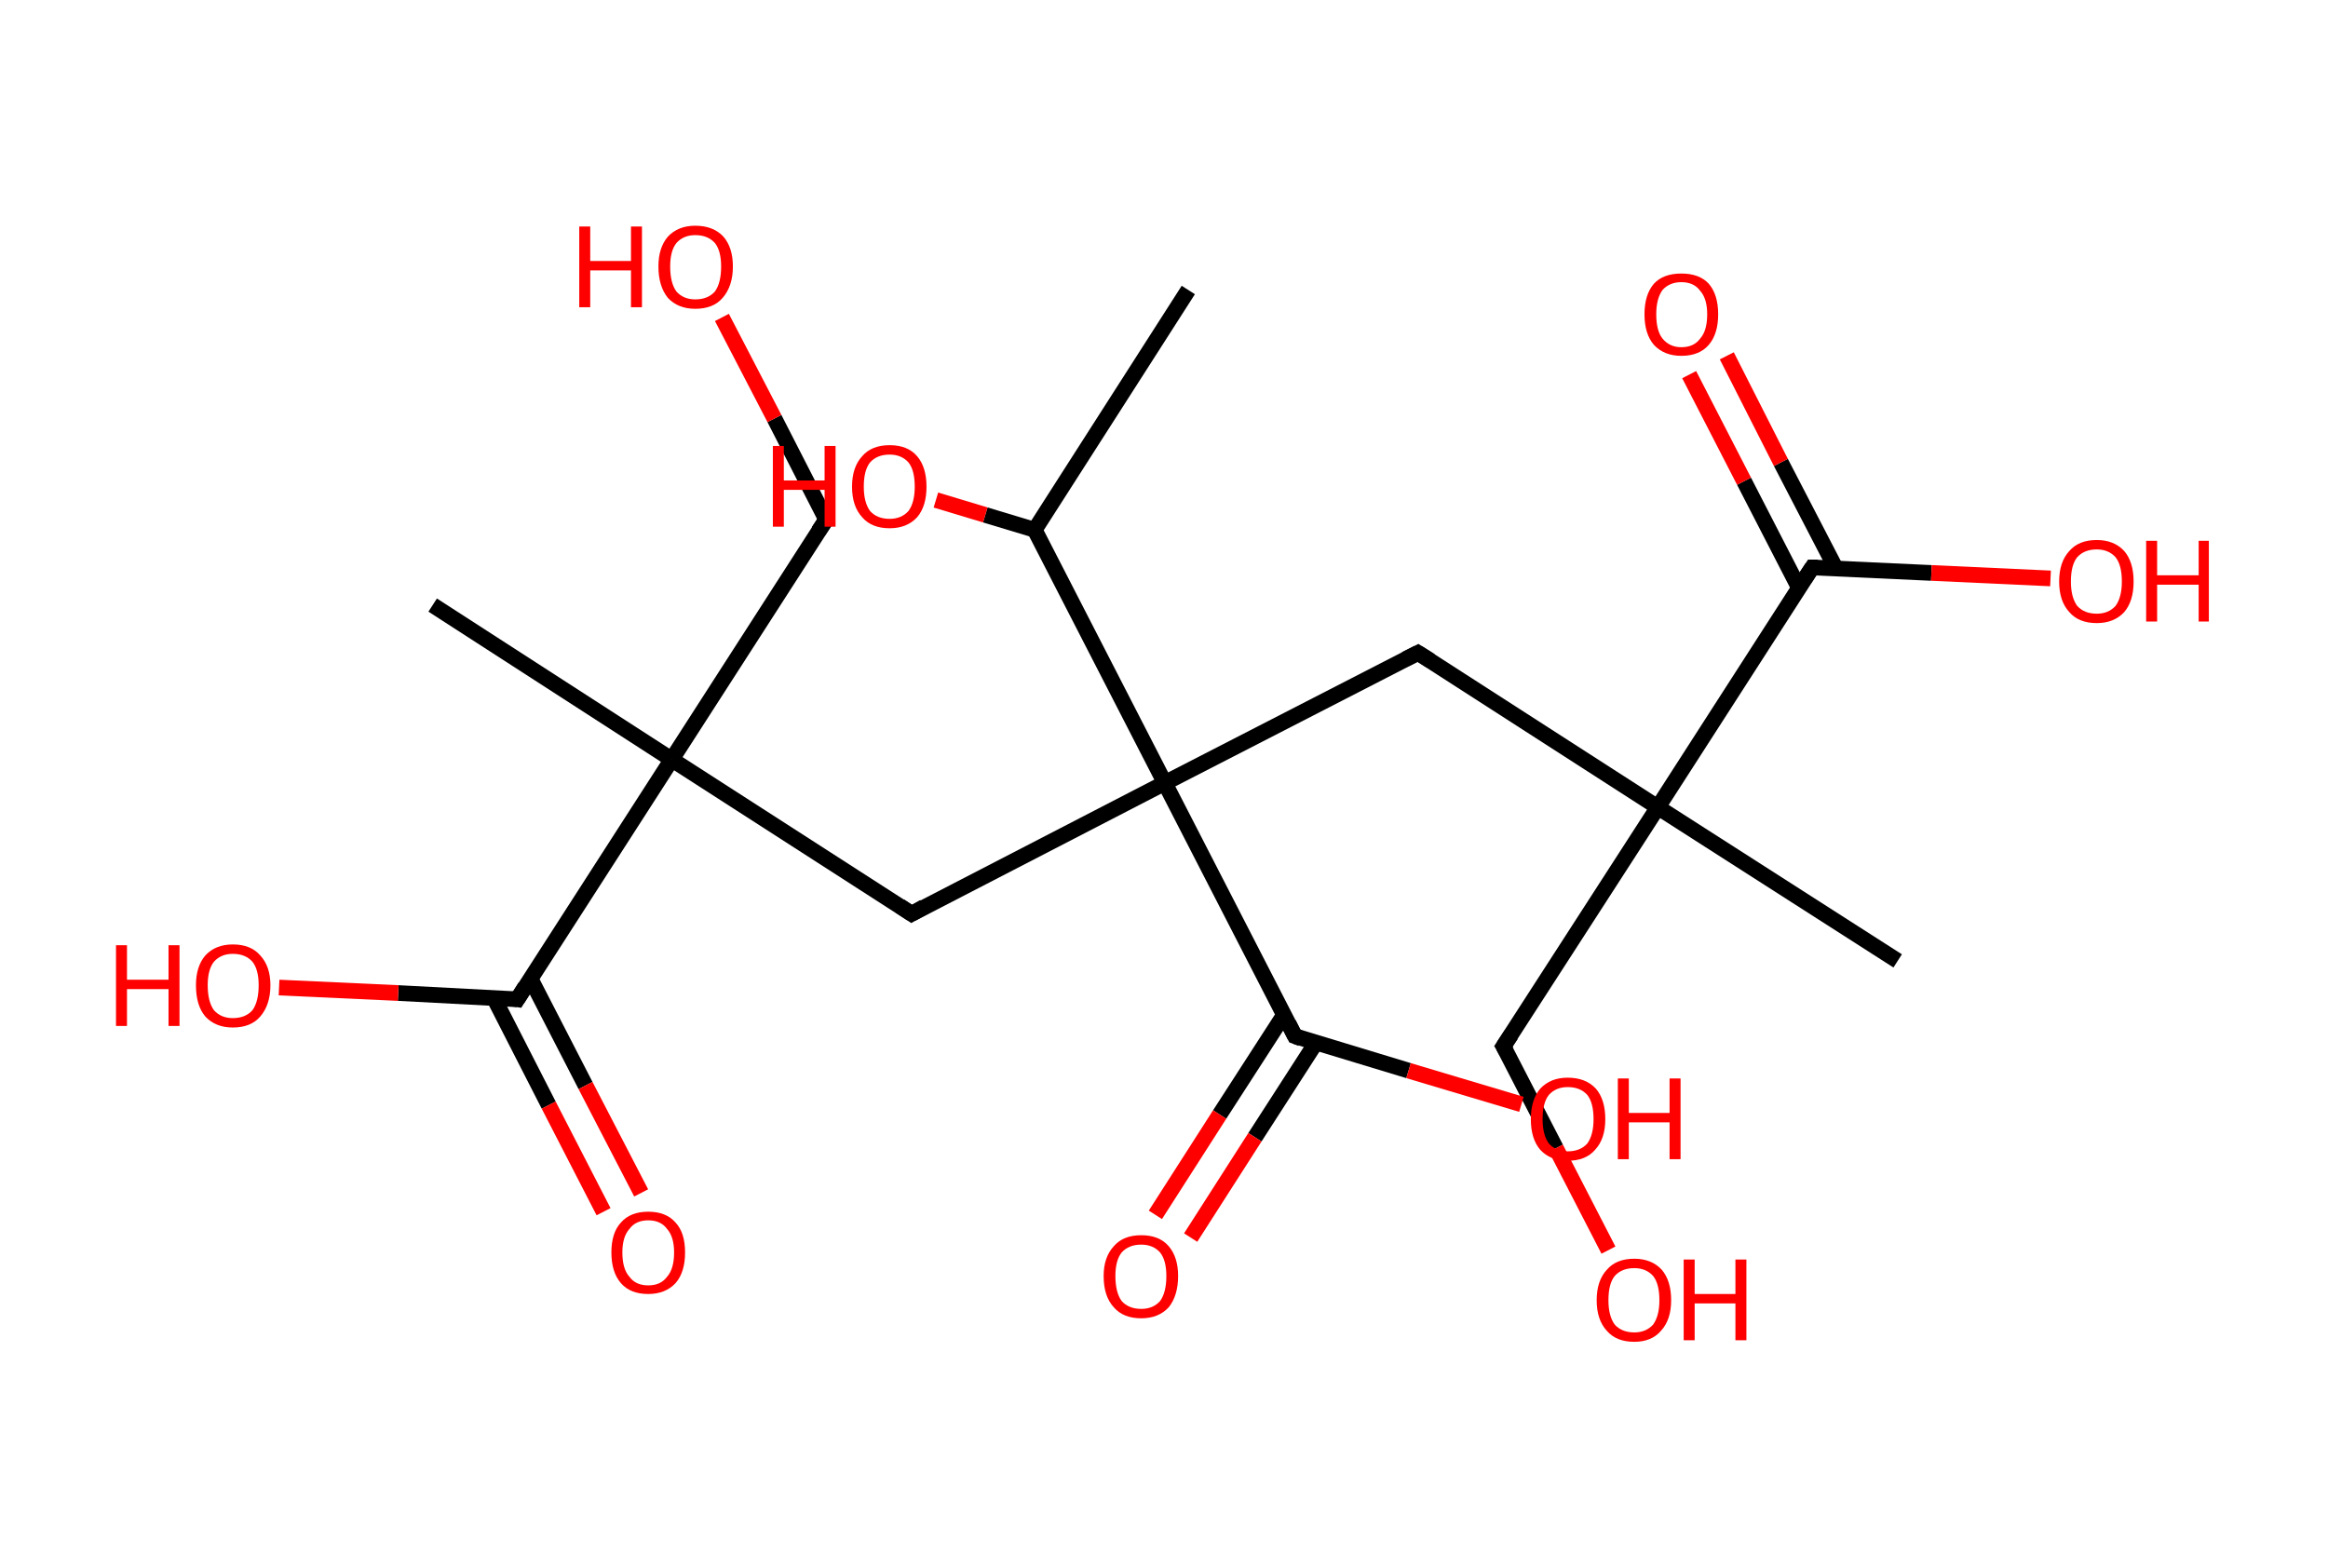 <?xml version='1.0' encoding='ASCII' standalone='yes'?>
<svg xmlns="http://www.w3.org/2000/svg" xmlns:rdkit="http://www.rdkit.org/xml" xmlns:xlink="http://www.w3.org/1999/xlink" version="1.1" baseProfile="full" xml:space="preserve" width="297px" height="200px" viewBox="0 0 297 200">
<!-- END OF HEADER -->
<rect style="opacity:1.0;fill:#FFFFFF;stroke:none" width="297.0" height="200.0" x="0.0" y="0.0"> </rect>
<path class="bond-0 atom-0 atom-1" d="M 151.6,37.0 L 132.0,67.6" style="fill:none;fill-rule:evenodd;stroke:#000000;stroke-width:2.0px;stroke-linecap:butt;stroke-linejoin:miter;stroke-opacity:1"/>
<path class="bond-1 atom-1 atom-2" d="M 132.0,67.6 L 125.7,65.7" style="fill:none;fill-rule:evenodd;stroke:#000000;stroke-width:2.0px;stroke-linecap:butt;stroke-linejoin:miter;stroke-opacity:1"/>
<path class="bond-1 atom-1 atom-2" d="M 125.7,65.7 L 119.4,63.8" style="fill:none;fill-rule:evenodd;stroke:#FF0000;stroke-width:2.0px;stroke-linecap:butt;stroke-linejoin:miter;stroke-opacity:1"/>
<path class="bond-2 atom-1 atom-3" d="M 132.0,67.6 L 148.6,99.9" style="fill:none;fill-rule:evenodd;stroke:#000000;stroke-width:2.0px;stroke-linecap:butt;stroke-linejoin:miter;stroke-opacity:1"/>
<path class="bond-3 atom-3 atom-4" d="M 148.6,99.9 L 116.3,116.6" style="fill:none;fill-rule:evenodd;stroke:#000000;stroke-width:2.0px;stroke-linecap:butt;stroke-linejoin:miter;stroke-opacity:1"/>
<path class="bond-4 atom-4 atom-5" d="M 116.3,116.6 L 85.7,96.9" style="fill:none;fill-rule:evenodd;stroke:#000000;stroke-width:2.0px;stroke-linecap:butt;stroke-linejoin:miter;stroke-opacity:1"/>
<path class="bond-5 atom-5 atom-6" d="M 85.7,96.9 L 55.2,77.2" style="fill:none;fill-rule:evenodd;stroke:#000000;stroke-width:2.0px;stroke-linecap:butt;stroke-linejoin:miter;stroke-opacity:1"/>
<path class="bond-6 atom-5 atom-7" d="M 85.7,96.9 L 105.4,66.3" style="fill:none;fill-rule:evenodd;stroke:#000000;stroke-width:2.0px;stroke-linecap:butt;stroke-linejoin:miter;stroke-opacity:1"/>
<path class="bond-7 atom-7 atom-8" d="M 105.4,66.3 L 98.8,53.4" style="fill:none;fill-rule:evenodd;stroke:#000000;stroke-width:2.0px;stroke-linecap:butt;stroke-linejoin:miter;stroke-opacity:1"/>
<path class="bond-7 atom-7 atom-8" d="M 98.8,53.4 L 92.1,40.5" style="fill:none;fill-rule:evenodd;stroke:#FF0000;stroke-width:2.0px;stroke-linecap:butt;stroke-linejoin:miter;stroke-opacity:1"/>
<path class="bond-8 atom-5 atom-9" d="M 85.7,96.9 L 66.0,127.5" style="fill:none;fill-rule:evenodd;stroke:#000000;stroke-width:2.0px;stroke-linecap:butt;stroke-linejoin:miter;stroke-opacity:1"/>
<path class="bond-9 atom-9 atom-10" d="M 63.0,127.3 L 70.0,141.0" style="fill:none;fill-rule:evenodd;stroke:#000000;stroke-width:2.0px;stroke-linecap:butt;stroke-linejoin:miter;stroke-opacity:1"/>
<path class="bond-9 atom-9 atom-10" d="M 70.0,141.0 L 77.0,154.6" style="fill:none;fill-rule:evenodd;stroke:#FF0000;stroke-width:2.0px;stroke-linecap:butt;stroke-linejoin:miter;stroke-opacity:1"/>
<path class="bond-9 atom-9 atom-10" d="M 67.7,124.9 L 74.7,138.5" style="fill:none;fill-rule:evenodd;stroke:#000000;stroke-width:2.0px;stroke-linecap:butt;stroke-linejoin:miter;stroke-opacity:1"/>
<path class="bond-9 atom-9 atom-10" d="M 74.7,138.5 L 81.8,152.2" style="fill:none;fill-rule:evenodd;stroke:#FF0000;stroke-width:2.0px;stroke-linecap:butt;stroke-linejoin:miter;stroke-opacity:1"/>
<path class="bond-10 atom-9 atom-11" d="M 66.0,127.5 L 50.8,126.7" style="fill:none;fill-rule:evenodd;stroke:#000000;stroke-width:2.0px;stroke-linecap:butt;stroke-linejoin:miter;stroke-opacity:1"/>
<path class="bond-10 atom-9 atom-11" d="M 50.8,126.7 L 35.6,126.0" style="fill:none;fill-rule:evenodd;stroke:#FF0000;stroke-width:2.0px;stroke-linecap:butt;stroke-linejoin:miter;stroke-opacity:1"/>
<path class="bond-11 atom-3 atom-12" d="M 148.6,99.9 L 180.9,83.3" style="fill:none;fill-rule:evenodd;stroke:#000000;stroke-width:2.0px;stroke-linecap:butt;stroke-linejoin:miter;stroke-opacity:1"/>
<path class="bond-12 atom-12 atom-13" d="M 180.9,83.3 L 211.5,103.0" style="fill:none;fill-rule:evenodd;stroke:#000000;stroke-width:2.0px;stroke-linecap:butt;stroke-linejoin:miter;stroke-opacity:1"/>
<path class="bond-13 atom-13 atom-14" d="M 211.5,103.0 L 242.1,122.6" style="fill:none;fill-rule:evenodd;stroke:#000000;stroke-width:2.0px;stroke-linecap:butt;stroke-linejoin:miter;stroke-opacity:1"/>
<path class="bond-14 atom-13 atom-15" d="M 211.5,103.0 L 191.8,133.5" style="fill:none;fill-rule:evenodd;stroke:#000000;stroke-width:2.0px;stroke-linecap:butt;stroke-linejoin:miter;stroke-opacity:1"/>
<path class="bond-15 atom-15 atom-16" d="M 191.8,133.5 L 198.5,146.5" style="fill:none;fill-rule:evenodd;stroke:#000000;stroke-width:2.0px;stroke-linecap:butt;stroke-linejoin:miter;stroke-opacity:1"/>
<path class="bond-15 atom-15 atom-16" d="M 198.5,146.5 L 205.2,159.5" style="fill:none;fill-rule:evenodd;stroke:#FF0000;stroke-width:2.0px;stroke-linecap:butt;stroke-linejoin:miter;stroke-opacity:1"/>
<path class="bond-16 atom-13 atom-17" d="M 211.5,103.0 L 231.2,72.4" style="fill:none;fill-rule:evenodd;stroke:#000000;stroke-width:2.0px;stroke-linecap:butt;stroke-linejoin:miter;stroke-opacity:1"/>
<path class="bond-17 atom-17 atom-18" d="M 234.2,72.5 L 227.2,59.0" style="fill:none;fill-rule:evenodd;stroke:#000000;stroke-width:2.0px;stroke-linecap:butt;stroke-linejoin:miter;stroke-opacity:1"/>
<path class="bond-17 atom-17 atom-18" d="M 227.2,59.0 L 220.3,45.4" style="fill:none;fill-rule:evenodd;stroke:#FF0000;stroke-width:2.0px;stroke-linecap:butt;stroke-linejoin:miter;stroke-opacity:1"/>
<path class="bond-17 atom-17 atom-18" d="M 229.5,75.0 L 222.5,61.4" style="fill:none;fill-rule:evenodd;stroke:#000000;stroke-width:2.0px;stroke-linecap:butt;stroke-linejoin:miter;stroke-opacity:1"/>
<path class="bond-17 atom-17 atom-18" d="M 222.5,61.4 L 215.5,47.8" style="fill:none;fill-rule:evenodd;stroke:#FF0000;stroke-width:2.0px;stroke-linecap:butt;stroke-linejoin:miter;stroke-opacity:1"/>
<path class="bond-18 atom-17 atom-19" d="M 231.2,72.4 L 246.4,73.1" style="fill:none;fill-rule:evenodd;stroke:#000000;stroke-width:2.0px;stroke-linecap:butt;stroke-linejoin:miter;stroke-opacity:1"/>
<path class="bond-18 atom-17 atom-19" d="M 246.4,73.1 L 261.6,73.8" style="fill:none;fill-rule:evenodd;stroke:#FF0000;stroke-width:2.0px;stroke-linecap:butt;stroke-linejoin:miter;stroke-opacity:1"/>
<path class="bond-19 atom-3 atom-20" d="M 148.6,99.9 L 165.2,132.2" style="fill:none;fill-rule:evenodd;stroke:#000000;stroke-width:2.0px;stroke-linecap:butt;stroke-linejoin:miter;stroke-opacity:1"/>
<path class="bond-20 atom-20 atom-21" d="M 163.8,129.5 L 155.6,142.2" style="fill:none;fill-rule:evenodd;stroke:#000000;stroke-width:2.0px;stroke-linecap:butt;stroke-linejoin:miter;stroke-opacity:1"/>
<path class="bond-20 atom-20 atom-21" d="M 155.6,142.2 L 147.4,155.0" style="fill:none;fill-rule:evenodd;stroke:#FF0000;stroke-width:2.0px;stroke-linecap:butt;stroke-linejoin:miter;stroke-opacity:1"/>
<path class="bond-20 atom-20 atom-21" d="M 167.9,133.0 L 160.1,145.1" style="fill:none;fill-rule:evenodd;stroke:#000000;stroke-width:2.0px;stroke-linecap:butt;stroke-linejoin:miter;stroke-opacity:1"/>
<path class="bond-20 atom-20 atom-21" d="M 160.1,145.1 L 151.9,157.9" style="fill:none;fill-rule:evenodd;stroke:#FF0000;stroke-width:2.0px;stroke-linecap:butt;stroke-linejoin:miter;stroke-opacity:1"/>
<path class="bond-21 atom-20 atom-22" d="M 165.2,132.2 L 179.7,136.6" style="fill:none;fill-rule:evenodd;stroke:#000000;stroke-width:2.0px;stroke-linecap:butt;stroke-linejoin:miter;stroke-opacity:1"/>
<path class="bond-21 atom-20 atom-22" d="M 179.7,136.6 L 194.1,140.9" style="fill:none;fill-rule:evenodd;stroke:#FF0000;stroke-width:2.0px;stroke-linecap:butt;stroke-linejoin:miter;stroke-opacity:1"/>
<path d="M 117.9,115.7 L 116.3,116.6 L 114.8,115.6" style="fill:none;stroke:#000000;stroke-width:2.0px;stroke-linecap:butt;stroke-linejoin:miter;stroke-opacity:1;"/>
<path d="M 104.4,67.8 L 105.4,66.3 L 105.1,65.7" style="fill:none;stroke:#000000;stroke-width:2.0px;stroke-linecap:butt;stroke-linejoin:miter;stroke-opacity:1;"/>
<path d="M 67.0,125.9 L 66.0,127.5 L 65.3,127.4" style="fill:none;stroke:#000000;stroke-width:2.0px;stroke-linecap:butt;stroke-linejoin:miter;stroke-opacity:1;"/>
<path d="M 179.3,84.1 L 180.9,83.3 L 182.5,84.3" style="fill:none;stroke:#000000;stroke-width:2.0px;stroke-linecap:butt;stroke-linejoin:miter;stroke-opacity:1;"/>
<path d="M 192.8,132.0 L 191.8,133.5 L 192.2,134.2" style="fill:none;stroke:#000000;stroke-width:2.0px;stroke-linecap:butt;stroke-linejoin:miter;stroke-opacity:1;"/>
<path d="M 230.2,73.9 L 231.2,72.4 L 231.9,72.4" style="fill:none;stroke:#000000;stroke-width:2.0px;stroke-linecap:butt;stroke-linejoin:miter;stroke-opacity:1;"/>
<path d="M 164.4,130.6 L 165.2,132.2 L 166.0,132.5" style="fill:none;stroke:#000000;stroke-width:2.0px;stroke-linecap:butt;stroke-linejoin:miter;stroke-opacity:1;"/>
<path class="atom-2" d="M 98.6 56.9 L 100.0 56.9 L 100.0 61.3 L 105.2 61.3 L 105.2 56.9 L 106.6 56.9 L 106.6 67.2 L 105.2 67.2 L 105.2 62.5 L 100.0 62.5 L 100.0 67.2 L 98.6 67.2 L 98.6 56.9 " fill="#FF0000"/>
<path class="atom-2" d="M 108.7 62.1 Q 108.7 59.6, 110.0 58.2 Q 111.2 56.8, 113.5 56.8 Q 115.8 56.8, 117.0 58.2 Q 118.2 59.6, 118.2 62.1 Q 118.2 64.6, 117.0 66.0 Q 115.7 67.4, 113.5 67.4 Q 111.2 67.4, 110.0 66.0 Q 108.7 64.6, 108.7 62.1 M 113.5 66.2 Q 115.0 66.2, 115.9 65.2 Q 116.7 64.1, 116.7 62.1 Q 116.7 60.0, 115.9 59.0 Q 115.0 58.0, 113.5 58.0 Q 111.9 58.0, 111.0 59.0 Q 110.2 60.0, 110.2 62.1 Q 110.2 64.1, 111.0 65.2 Q 111.9 66.2, 113.5 66.2 " fill="#FF0000"/>
<path class="atom-8" d="M 73.9 28.9 L 75.3 28.9 L 75.3 33.3 L 80.5 33.3 L 80.5 28.9 L 81.9 28.9 L 81.9 39.2 L 80.5 39.2 L 80.5 34.5 L 75.3 34.5 L 75.3 39.2 L 73.9 39.2 L 73.9 28.9 " fill="#FF0000"/>
<path class="atom-8" d="M 84.0 34.0 Q 84.0 31.6, 85.2 30.2 Q 86.5 28.8, 88.7 28.8 Q 91.0 28.8, 92.3 30.2 Q 93.5 31.6, 93.5 34.0 Q 93.5 36.5, 92.2 38.0 Q 91.0 39.4, 88.7 39.4 Q 86.5 39.4, 85.2 38.0 Q 84.0 36.5, 84.0 34.0 M 88.7 38.2 Q 90.3 38.2, 91.2 37.2 Q 92.0 36.1, 92.0 34.0 Q 92.0 32.0, 91.2 31.0 Q 90.3 30.0, 88.7 30.0 Q 87.2 30.0, 86.3 31.0 Q 85.5 32.0, 85.5 34.0 Q 85.5 36.1, 86.3 37.2 Q 87.2 38.2, 88.7 38.2 " fill="#FF0000"/>
<path class="atom-10" d="M 78.0 159.8 Q 78.0 157.3, 79.2 156.0 Q 80.4 154.6, 82.7 154.6 Q 85.0 154.6, 86.2 156.0 Q 87.4 157.3, 87.4 159.8 Q 87.4 162.3, 86.2 163.7 Q 84.9 165.1, 82.7 165.1 Q 80.4 165.1, 79.2 163.7 Q 78.0 162.3, 78.0 159.8 M 82.7 164.0 Q 84.3 164.0, 85.1 162.9 Q 86.0 161.9, 86.0 159.8 Q 86.0 157.8, 85.1 156.8 Q 84.3 155.7, 82.7 155.7 Q 81.1 155.7, 80.3 156.8 Q 79.4 157.8, 79.4 159.8 Q 79.4 161.9, 80.3 162.9 Q 81.1 164.0, 82.7 164.0 " fill="#FF0000"/>
<path class="atom-11" d="M 14.8 120.6 L 16.2 120.6 L 16.2 125.0 L 21.5 125.0 L 21.5 120.6 L 22.9 120.6 L 22.9 130.9 L 21.5 130.9 L 21.5 126.2 L 16.2 126.2 L 16.2 130.9 L 14.8 130.9 L 14.8 120.6 " fill="#FF0000"/>
<path class="atom-11" d="M 25.0 125.7 Q 25.0 123.3, 26.2 121.9 Q 27.5 120.5, 29.7 120.5 Q 32.0 120.5, 33.2 121.9 Q 34.5 123.3, 34.5 125.7 Q 34.5 128.2, 33.2 129.7 Q 32.0 131.1, 29.7 131.1 Q 27.5 131.1, 26.2 129.7 Q 25.0 128.3, 25.0 125.7 M 29.7 129.9 Q 31.3 129.9, 32.2 128.9 Q 33.0 127.8, 33.0 125.7 Q 33.0 123.7, 32.2 122.7 Q 31.3 121.7, 29.7 121.7 Q 28.2 121.7, 27.3 122.7 Q 26.5 123.7, 26.5 125.7 Q 26.5 127.8, 27.3 128.9 Q 28.2 129.9, 29.7 129.9 " fill="#FF0000"/>
<path class="atom-16" d="M 203.7 165.9 Q 203.7 163.4, 205.0 162.0 Q 206.2 160.6, 208.5 160.6 Q 210.7 160.6, 212.0 162.0 Q 213.2 163.4, 213.2 165.9 Q 213.2 168.4, 211.9 169.8 Q 210.7 171.2, 208.5 171.2 Q 206.2 171.2, 205.0 169.8 Q 203.7 168.4, 203.7 165.9 M 208.5 170.0 Q 210.0 170.0, 210.9 169.0 Q 211.7 167.9, 211.7 165.9 Q 211.7 163.8, 210.9 162.8 Q 210.0 161.8, 208.5 161.8 Q 206.9 161.8, 206.0 162.8 Q 205.2 163.8, 205.2 165.9 Q 205.2 167.9, 206.0 169.0 Q 206.9 170.0, 208.5 170.0 " fill="#FF0000"/>
<path class="atom-16" d="M 214.8 160.7 L 216.2 160.7 L 216.2 165.1 L 221.4 165.1 L 221.4 160.7 L 222.8 160.7 L 222.8 171.0 L 221.4 171.0 L 221.4 166.3 L 216.2 166.3 L 216.2 171.0 L 214.8 171.0 L 214.8 160.7 " fill="#FF0000"/>
<path class="atom-18" d="M 209.8 40.1 Q 209.8 37.6, 211.0 36.2 Q 212.2 34.9, 214.5 34.9 Q 216.8 34.9, 218.0 36.2 Q 219.2 37.6, 219.2 40.1 Q 219.2 42.6, 218.0 44.0 Q 216.8 45.4, 214.5 45.4 Q 212.3 45.4, 211.0 44.0 Q 209.8 42.6, 209.8 40.1 M 214.5 44.3 Q 216.1 44.3, 216.9 43.2 Q 217.8 42.2, 217.8 40.1 Q 217.8 38.1, 216.9 37.1 Q 216.1 36.0, 214.5 36.0 Q 213.0 36.0, 212.1 37.0 Q 211.3 38.1, 211.3 40.1 Q 211.3 42.2, 212.1 43.2 Q 213.0 44.3, 214.5 44.3 " fill="#FF0000"/>
<path class="atom-19" d="M 262.7 74.2 Q 262.7 71.7, 264.0 70.3 Q 265.2 68.9, 267.5 68.9 Q 269.7 68.9, 271.0 70.3 Q 272.2 71.7, 272.2 74.2 Q 272.2 76.7, 271.0 78.1 Q 269.7 79.5, 267.5 79.5 Q 265.2 79.5, 264.0 78.1 Q 262.7 76.7, 262.7 74.2 M 267.5 78.3 Q 269.0 78.3, 269.9 77.3 Q 270.7 76.2, 270.7 74.2 Q 270.7 72.1, 269.9 71.1 Q 269.0 70.1, 267.5 70.1 Q 265.9 70.1, 265.0 71.1 Q 264.2 72.1, 264.2 74.2 Q 264.2 76.2, 265.0 77.3 Q 265.9 78.3, 267.5 78.3 " fill="#FF0000"/>
<path class="atom-19" d="M 273.8 69.0 L 275.2 69.0 L 275.2 73.4 L 280.5 73.4 L 280.5 69.0 L 281.8 69.0 L 281.8 79.3 L 280.5 79.3 L 280.5 74.6 L 275.2 74.6 L 275.2 79.3 L 273.8 79.3 L 273.8 69.0 " fill="#FF0000"/>
<path class="atom-21" d="M 140.8 162.8 Q 140.8 160.4, 142.1 159.0 Q 143.3 157.6, 145.6 157.6 Q 147.9 157.6, 149.1 159.0 Q 150.3 160.4, 150.3 162.8 Q 150.3 165.3, 149.1 166.8 Q 147.8 168.2, 145.6 168.2 Q 143.3 168.2, 142.1 166.8 Q 140.8 165.4, 140.8 162.8 M 145.6 167.0 Q 147.1 167.0, 148.0 166.0 Q 148.8 164.9, 148.8 162.8 Q 148.8 160.8, 148.0 159.8 Q 147.1 158.8, 145.6 158.8 Q 144.0 158.8, 143.1 159.8 Q 142.3 160.8, 142.3 162.8 Q 142.3 164.9, 143.1 166.0 Q 144.0 167.0, 145.6 167.0 " fill="#FF0000"/>
<path class="atom-22" d="M 195.3 142.8 Q 195.3 140.3, 196.5 138.9 Q 197.8 137.5, 200.0 137.5 Q 202.3 137.5, 203.6 138.9 Q 204.8 140.3, 204.8 142.8 Q 204.8 145.3, 203.5 146.7 Q 202.3 148.1, 200.0 148.1 Q 197.8 148.1, 196.5 146.7 Q 195.3 145.3, 195.3 142.8 M 200.0 146.9 Q 201.6 146.9, 202.5 145.9 Q 203.3 144.8, 203.3 142.8 Q 203.3 140.7, 202.5 139.7 Q 201.6 138.7, 200.0 138.7 Q 198.5 138.7, 197.6 139.7 Q 196.8 140.7, 196.8 142.8 Q 196.8 144.8, 197.6 145.9 Q 198.5 146.9, 200.0 146.9 " fill="#FF0000"/>
<path class="atom-22" d="M 206.4 137.6 L 207.8 137.6 L 207.8 142.0 L 213.0 142.0 L 213.0 137.6 L 214.4 137.6 L 214.4 147.9 L 213.0 147.9 L 213.0 143.2 L 207.8 143.2 L 207.8 147.9 L 206.4 147.9 L 206.4 137.6 " fill="#FF0000"/>
</svg>
